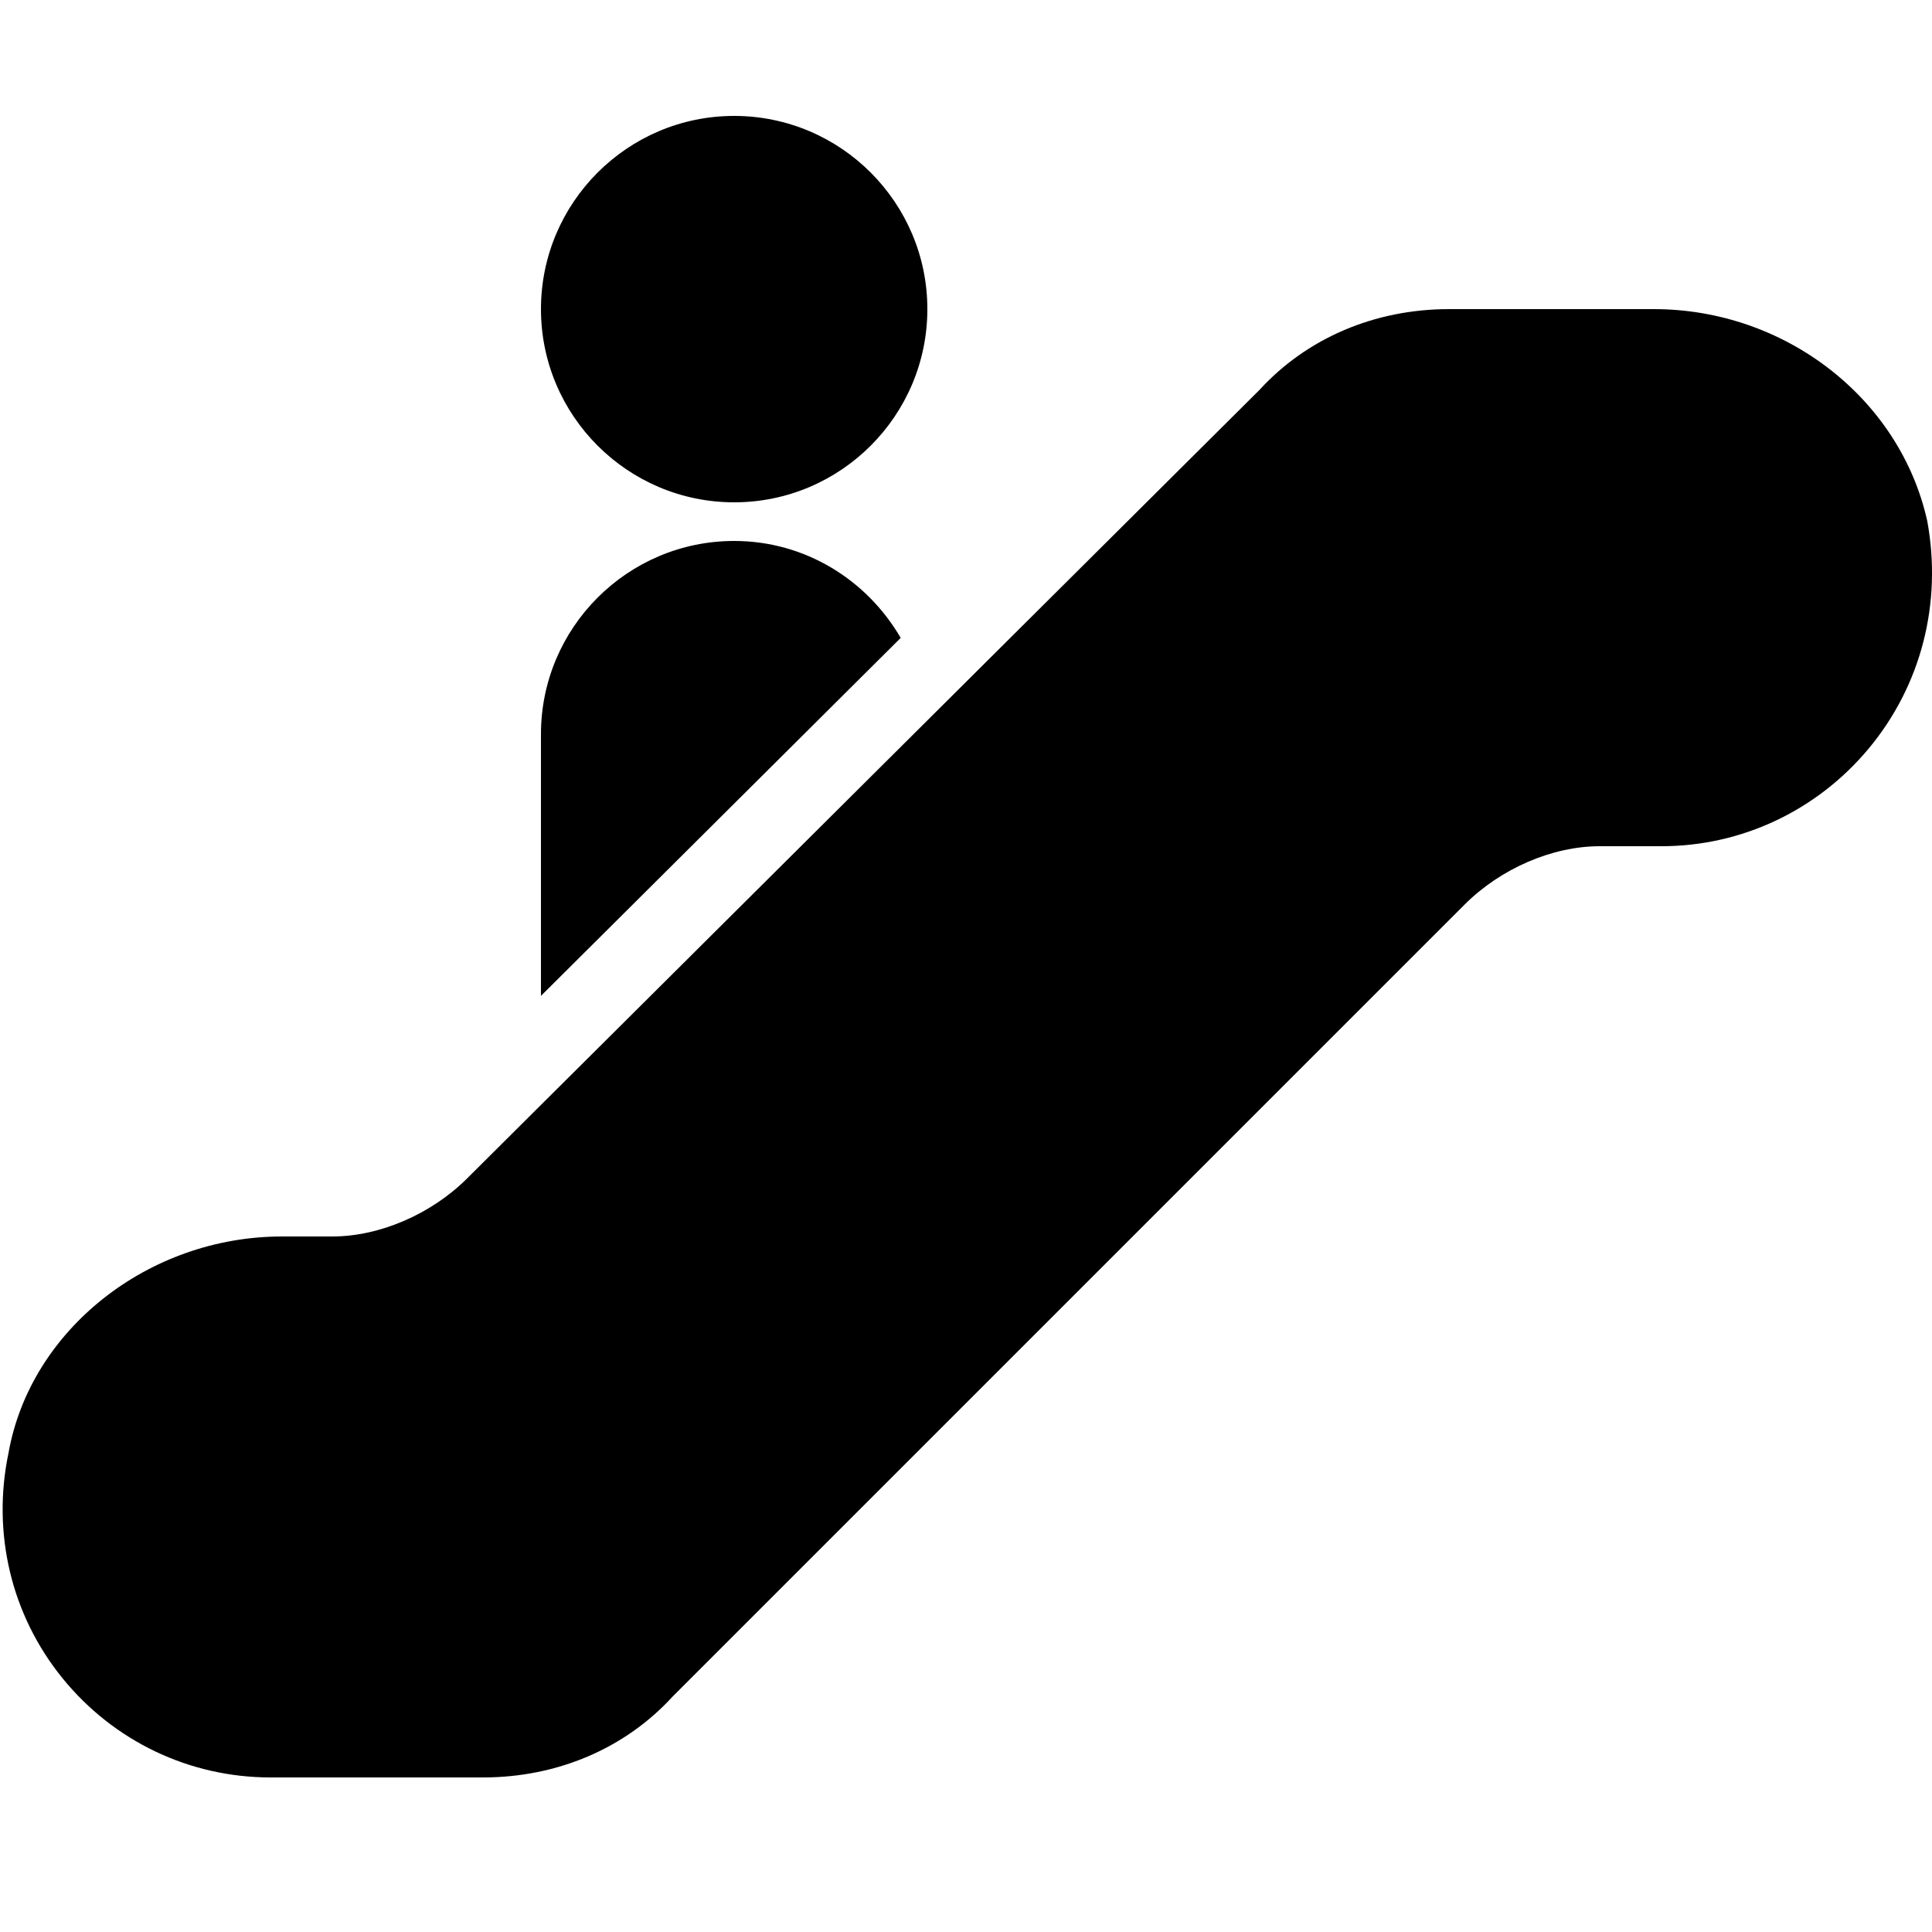 <?xml version="1.0" encoding="utf-8"?><!-- Generator: Adobe Illustrator 15.0.0, SVG Export Plug-In . SVG Version: 6.00 Build 0)  --><!DOCTYPE svg PUBLIC "-//W3C//DTD SVG 1.1//EN" "http://www.w3.org/Graphics/SVG/1.1/DTD/svg11.dtd"><svg xmlns="http://www.w3.org/2000/svg" xmlns:xlink="http://www.w3.org/1999/xlink" viewBox="0 0 50 50" width="50px" height="50px"><path d="M19,13c-2.757,0-5-2.243-5-5s2.243-5,5-5s5,2.243,5,5S21.757,13,19,13z"/><path d="M12.5,46H7c-2.097,0-4.06-0.938-5.385-2.571c-1.323-1.63-1.831-3.757-1.393-5.835C0.789,34.418,3.834,32,7.3,32h1.3c1.225,0,2.563-0.577,3.493-1.507l20.502-20.402C33.819,8.754,35.572,8,37.5,8h5.3c3.394,0,6.37,2.306,7.077,5.483c0.393,2.132-0.162,4.265-1.515,5.889C47.024,20.979,45.07,21.9,43,21.9h-1.6c-1.226,0-2.563,0.578-3.493,1.507l-20.5,20.5C16.182,45.246,14.428,46,12.5,46z"/><path d="M23.31,16.509C22.443,15.017,20.846,14,19,14c-2.757,0-5,2.243-5,5v6.773L23.31,16.509z"/></svg>
